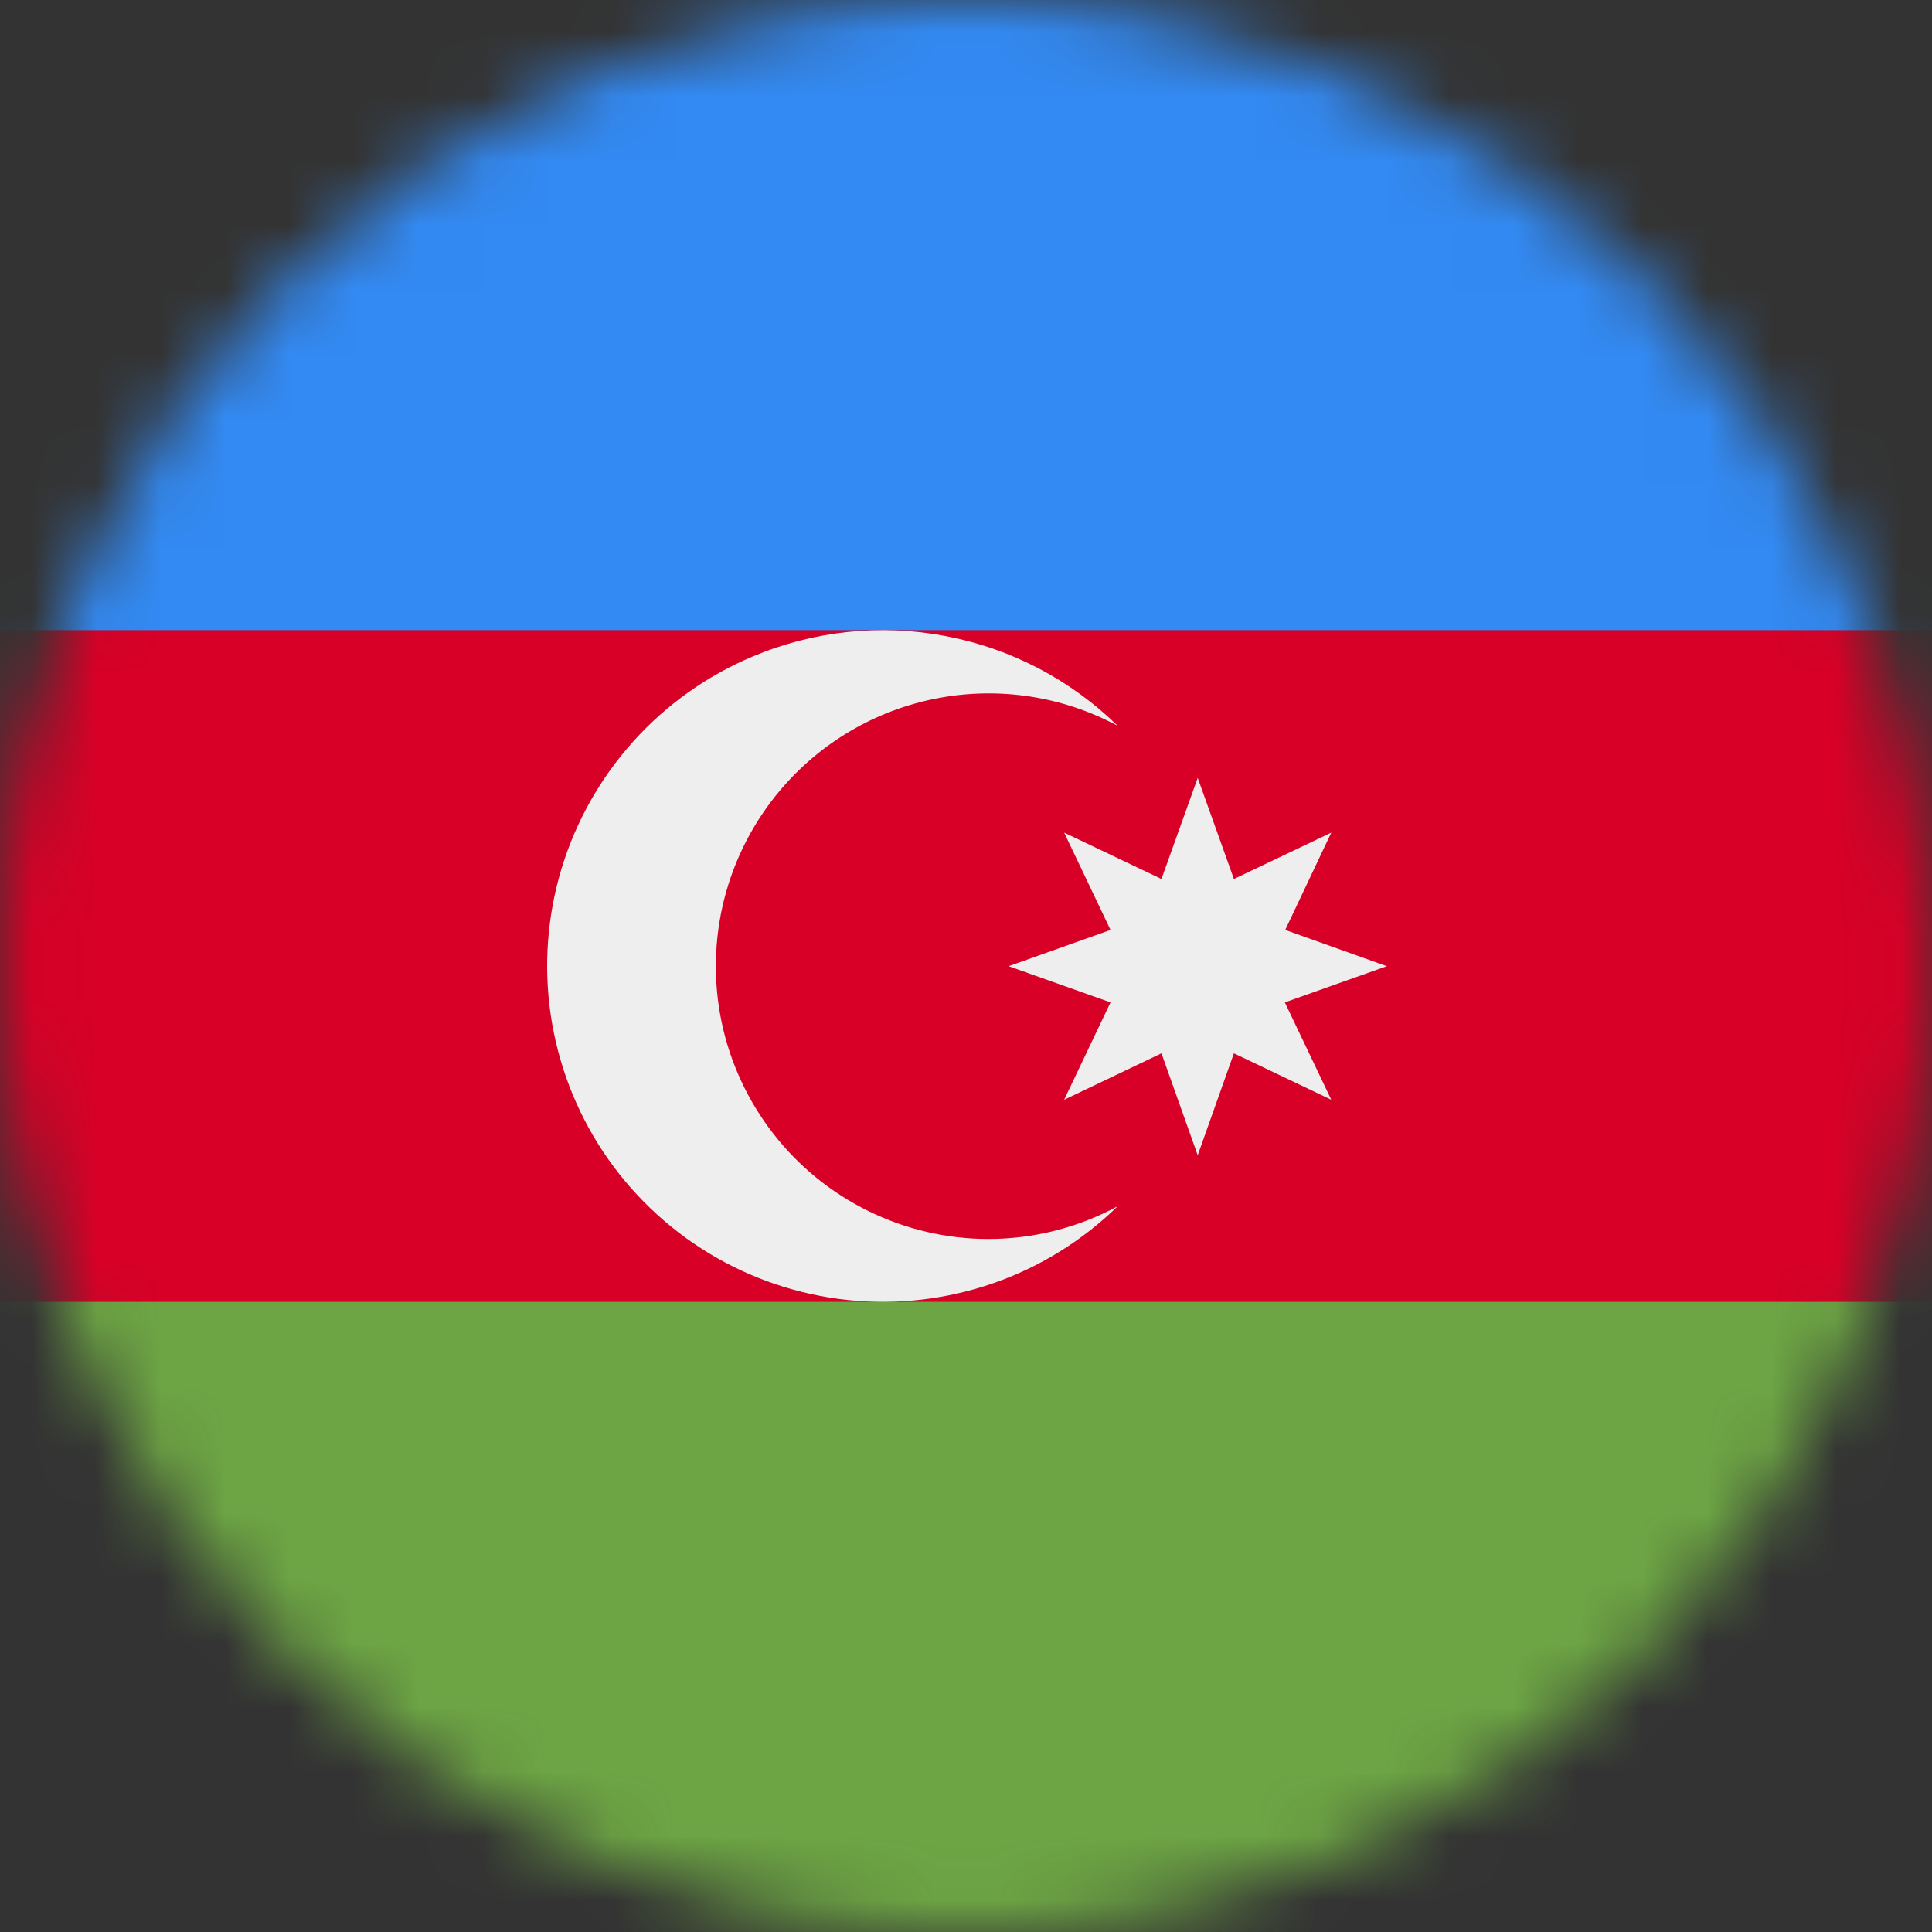<svg width="30" height="30" viewBox="0 0 30 30" fill="none" xmlns="http://www.w3.org/2000/svg">
<rect x="0" y="0" width="30" height="30" fill="#333333" stroke="none"/>
<g clip-path="url(#clip0_919_112)">
<mask id="mask0_919_112" style="mask-type:alpha" maskUnits="userSpaceOnUse" x="0" y="0" width="30" height="30">
<path d="M15 30C23.284 30 30 23.284 30 15C30 6.716 23.284 0 15 0C6.716 0 0 6.716 0 15C0 23.284 6.716 30 15 30Z" fill="white"/>
</mask>
<g mask="url(#mask0_919_112)">
<path d="M0 9.785L14.871 8.654L30 9.785V20.215L15.065 22.107L0 20.215V9.785Z" fill="#D80027"/>
<path d="M0 0H30V9.785H0V0Z" fill="#338AF3"/>
<path d="M0 20.215H30V30H0V20.215Z" fill="#6DA544"/>
<path d="M15.34 19.239C14.697 19.238 14.062 19.089 13.484 18.805C12.906 18.521 12.4 18.109 12.006 17.601C11.611 17.092 11.337 16.5 11.205 15.87C11.074 15.24 11.087 14.588 11.245 13.964C11.403 13.34 11.701 12.76 12.117 12.268C12.743 11.527 13.606 11.023 14.559 10.842C15.513 10.66 16.5 10.811 17.356 11.271C16.622 10.553 15.693 10.068 14.684 9.877C13.676 9.685 12.634 9.795 11.688 10.194C10.98 10.491 10.348 10.941 9.834 11.512C9.321 12.082 8.94 12.759 8.718 13.493C8.497 14.228 8.44 15.002 8.552 15.762C8.664 16.521 8.942 17.246 9.366 17.885C9.791 18.524 10.351 19.062 11.007 19.46C11.664 19.858 12.399 20.105 13.162 20.186C13.926 20.267 14.697 20.178 15.422 19.926C16.147 19.675 16.807 19.266 17.356 18.73C16.737 19.065 16.044 19.24 15.34 19.239Z" fill="#EEEEEE"/>
<path d="M18.598 12.079L19.16 13.649L20.672 12.929L19.957 14.44L21.534 15.003L19.951 15.565L20.672 17.077L19.16 16.356L18.598 17.939L18.035 16.356L16.524 17.077L17.244 15.565L15.662 15.003L17.244 14.44L16.524 12.929L18.035 13.649L18.598 12.079Z" fill="#EEEEEE"/>
</g>
</g>
<defs>
<clipPath id="clip0_919_112">
<rect width="30" height="30" fill="white"/>
</clipPath>
</defs>
</svg>
